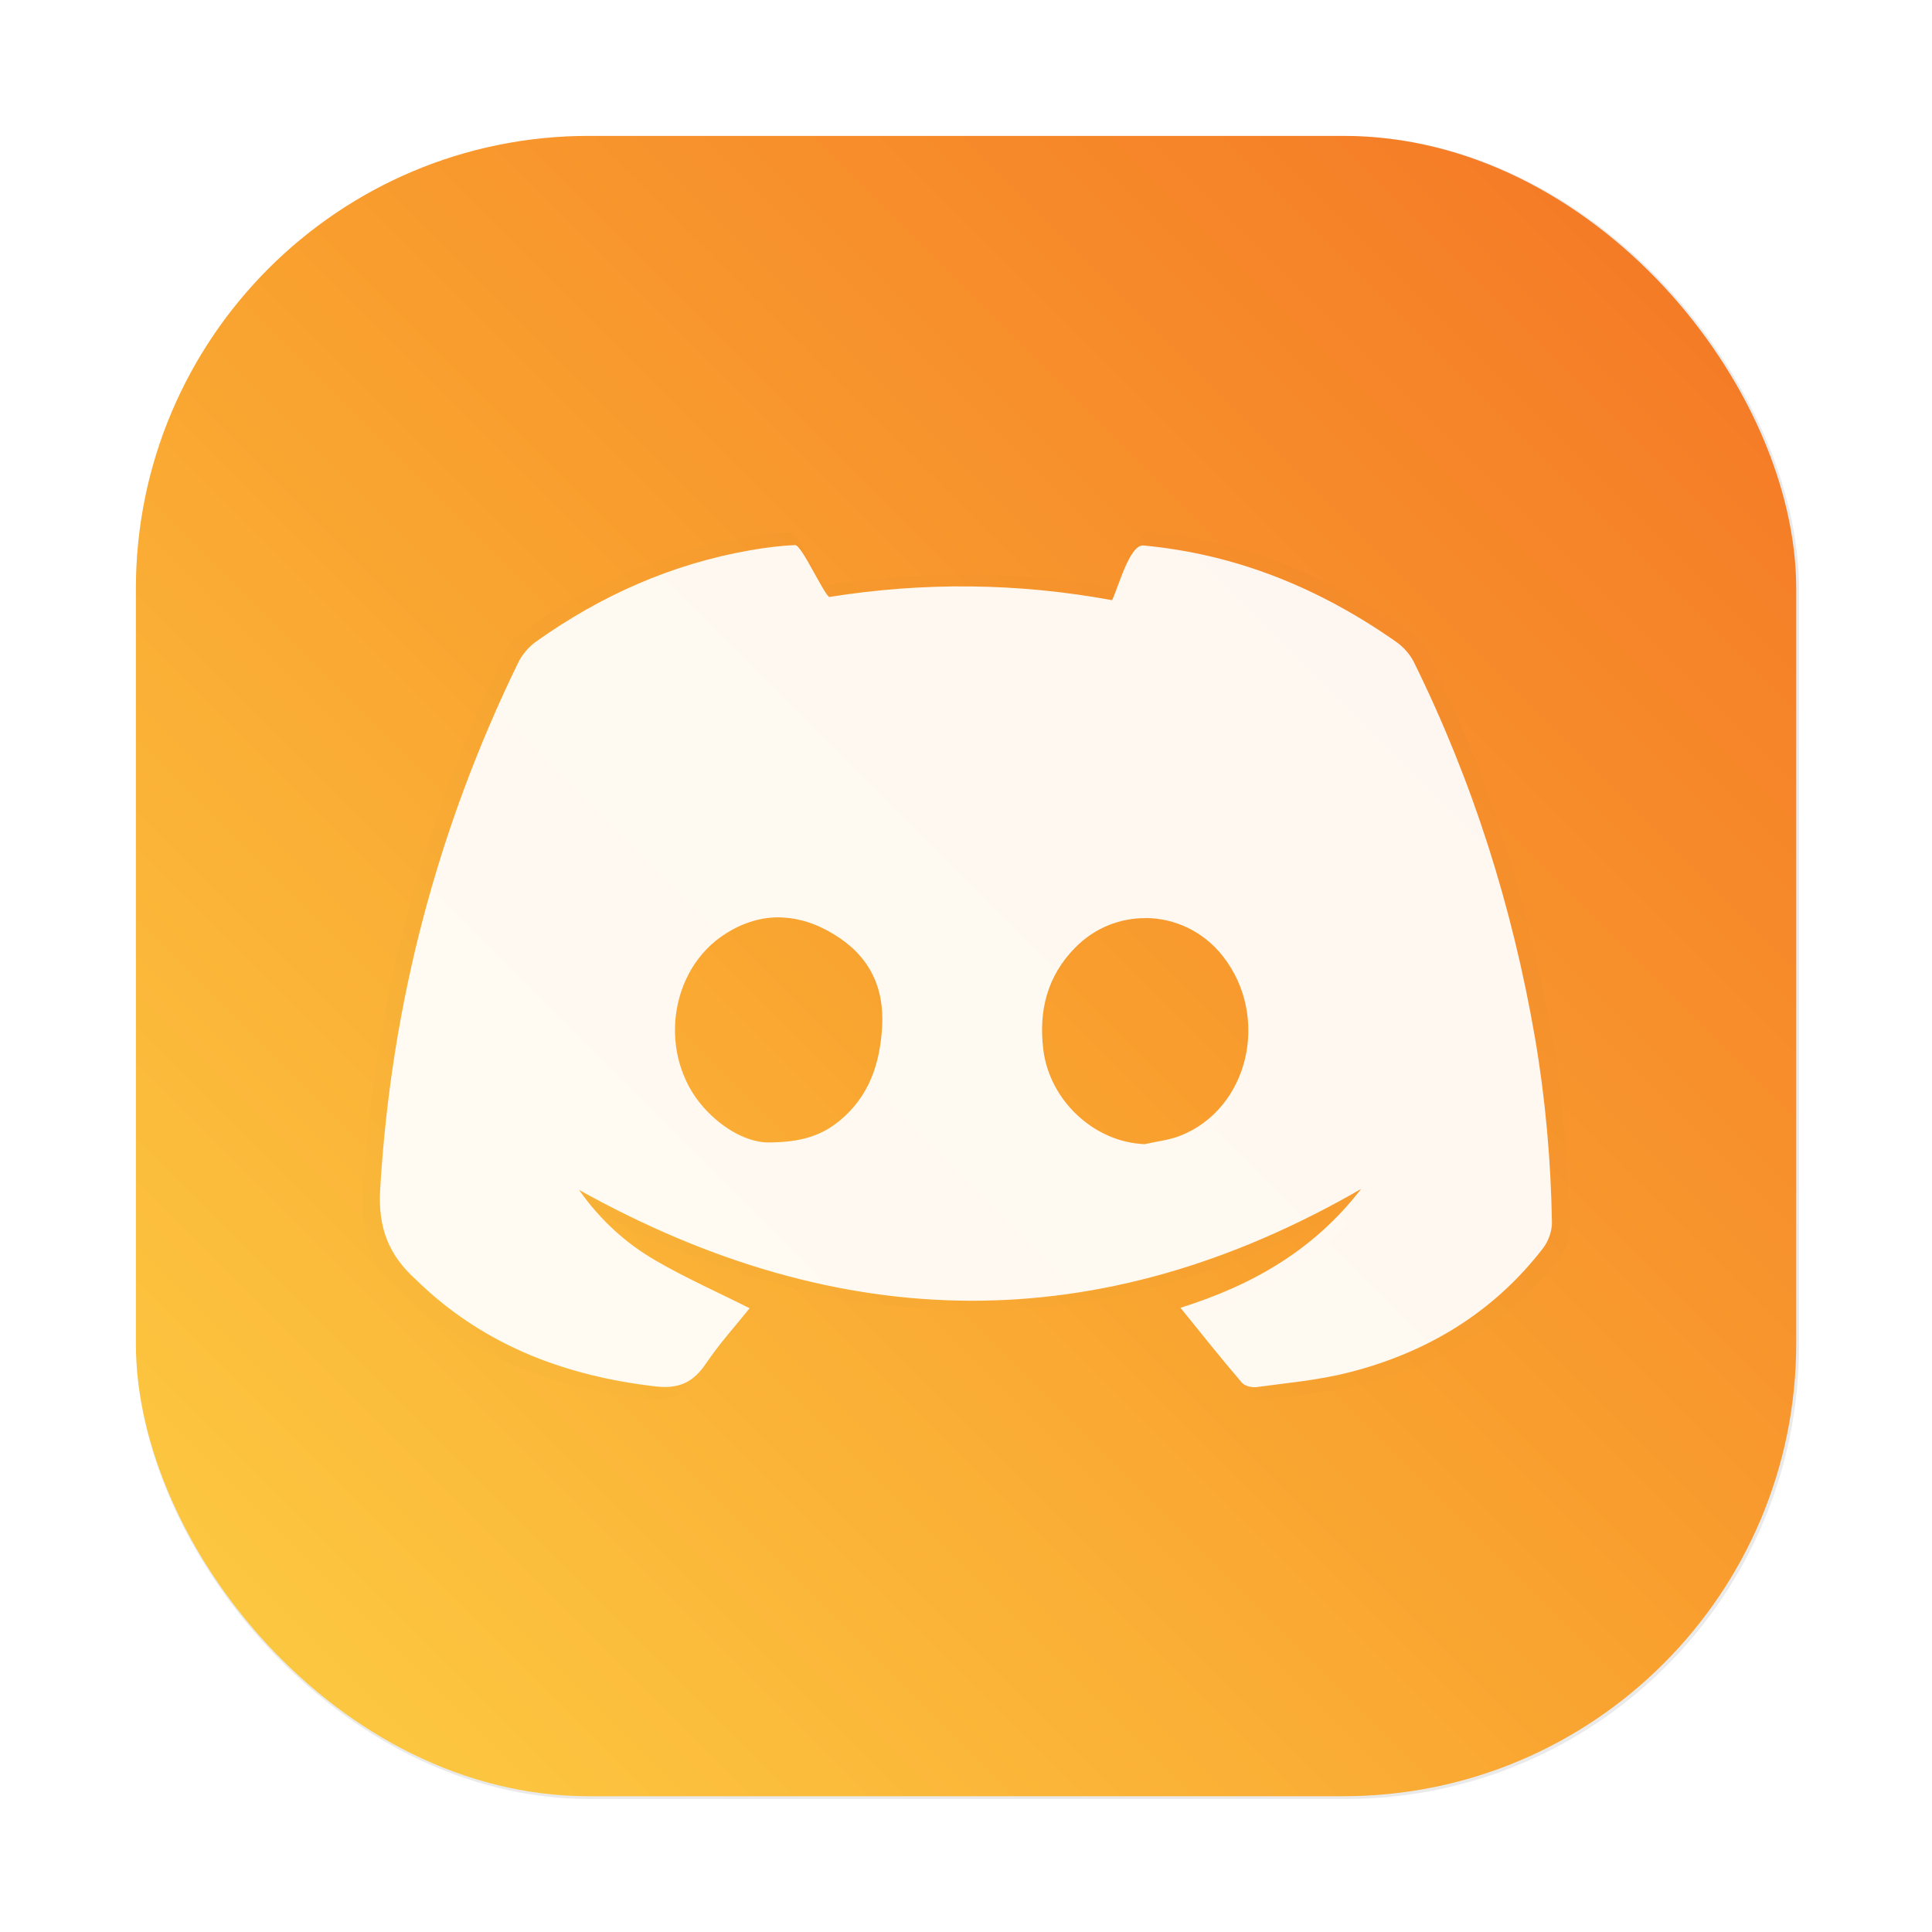 <svg id="svg408" width="64" height="64" version="1.1" viewBox="0 0 16.933 16.933" xmlns="http://www.w3.org/2000/svg">
    <defs id="defs362">
        <style id="style336" type="text/css"/>
        <style id="style338" type="text/css"/>
        <filter id="filter1057" x="-.027" y="-.027" width="1.054" height="1.054" color-interpolation-filters="sRGB">
            <feGaussianBlur id="feGaussianBlur340" stdDeviation="0.619"/>
        </filter>
        <linearGradient id="linearGradient1053" x1="-127" x2="-72" y1="60" y2="5" gradientTransform="matrix(.265 0 0 .265 34.792 -.135)" gradientUnits="userSpaceOnUse">
            <stop id="stop343" stop-color="#fdcf44" offset="0"/>
            <stop id="stop1107" stop-color="#f9a12f" offset=".5"/>
            <stop id="stop345" stop-color="#f47425" offset="1"/>
        </linearGradient>
        <style id="style348" type="text/css"/>
        <style id="style350" type="text/css"/>
        <style id="style352" type="text/css"/>
        <style id="style354" type="text/css"/>
        <style id="style356" type="text/css"/>
        <style id="style358" type="text/css"/>
        <style id="style360" type="text/css"/>
        <filter id="filter1328" x="-.023" y="-.032" width="1.046" height="1.065" color-interpolation-filters="sRGB">
            <feGaussianBlur id="feGaussianBlur1330" stdDeviation="0.102"/>
        </filter>
    </defs>
    <rect id="rect366" transform="scale(.265)" x="4.5" y="4.5" width="55" height="55" ry="15" fill="#141414" filter="url(#filter1057)" opacity=".3" stroke-linecap="round" stroke-width="2.744"/>
    <rect id="rect368" x="1.191" y="1.191" width="14.552" height="14.552" ry="3.969" fill="url(#linearGradient1053)" stroke-linecap="round" stroke-width=".726"/>
    <g id="g406" fill="#5e4aa6">
        <g id="g392" transform="matrix(.265 0 0 .265 19.707 2.4476e-8)">
            <circle id="circle372" cx="-1248.7" cy="-1241.6" r="0"/>
            <circle id="circle374" cx="-149.15" cy="23.855" r="0" fill-rule="evenodd"/>
            <circle id="circle376" cx="-1248.7" cy="-1241.6" r="0"/>
            <circle id="circle378" cx="-149.15" cy="23.855" r="0" fill-rule="evenodd"/>
            <circle id="circle380" cx="-1124.8" cy="-1279.3" r="0"/>
            <g id="g390" transform="matrix(3.78,0,0,3.78,123.83,-38.184)" stroke-width=".265">
                <circle id="circle382" cx="-299.02" cy="-338.77" r="0"/>
                <circle id="circle384" cx="-8.106" cy="-3.949" r="0" fill-rule="evenodd"/>
                <circle id="circle386" cx="-278.25" cy="-357.69" r="0"/>
                <circle id="circle388" cx="12.663" cy="-22.859" r="0" fill-rule="evenodd"/>
            </g>
        </g>
        <circle id="circle394" cx="-254.16" cy="-338.47" r="0" stroke-width=".265"/>
        <g id="g404" transform="translate(76.203 -10.103)" stroke-width=".265">
            <circle id="circle396" cx="-299.02" cy="-338.77" r="0"/>
            <circle id="circle398" cx="-8.106" cy="-3.949" r="0" fill-rule="evenodd"/>
            <circle id="circle400" cx="-278.25" cy="-357.69" r="0"/>
            <circle id="circle402" cx="12.663" cy="-22.859" r="0" fill-rule="evenodd"/>
        </g>
    </g>
    <path id="path1270" d="m6.926 4.665c-0.137 0.006-0.274 0.024-0.409 0.047-0.707 0.124-1.347 0.409-1.93 0.823-0.067 0.047-0.128 0.119-0.163 0.192-0.73 1.502-1.147 3.083-1.246 4.754-0.021 0.353 0.08 0.597 0.323 0.816 0.017 0.016 0.034 0.033 0.051 0.049 0.595 0.555 1.311 0.821 2.109 0.914 0.212 0.025 0.343-0.035 0.459-0.207 0.122-0.18 0.269-0.343 0.394-0.498-0.289-0.145-0.575-0.272-0.844-0.429-0.271-0.157-0.503-0.365-0.695-0.64 2.359 1.315 4.698 1.356 7.062-0.01-0.432 0.558-0.988 0.872-1.632 1.074 0.19 0.233 0.368 0.458 0.554 0.676 0.026 0.03 0.091 0.046 0.135 0.04 0.279-0.038 0.563-0.063 0.835-0.133 0.704-0.18 1.301-0.539 1.75-1.121 0.048-0.063 0.082-0.156 0.08-0.234-0.01-0.558-0.058-1.112-0.153-1.663-0.204-1.185-0.563-2.319-1.095-3.397-0.035-0.07-0.095-0.136-0.159-0.182-0.686-0.481-1.439-0.791-2.281-0.869-0.124-0.012-0.226 0.374-0.284 0.493 0.001 4.39e-4 0.002 6.27e-4 0.004 0.001-0.854-0.158-1.708-0.165-2.563-0.029 0.001-4.14e-4 0.003-6.49e-4 0.004-0.001-0.055-0.04-0.249-0.469-0.305-0.466zm-0.137 3.363c0.164 0.003 0.327 0.056 0.487 0.153 0.31 0.189 0.455 0.467 0.432 0.84-0.02 0.334-0.118 0.621-0.381 0.84-0.161 0.133-0.344 0.198-0.652 0.199-0.175-0.002-0.4-0.113-0.581-0.318-0.413-0.467-0.316-1.243 0.204-1.569 0.162-0.102 0.326-0.148 0.49-0.145zm3.302 0.005c0.26 2e-3 0.519 0.119 0.696 0.346 0.428 0.548 0.231 1.379-0.388 1.62-0.1 0.039-0.212 0.051-0.318 0.075-0.454-0.016-0.859-0.391-0.916-0.855-0.043-0.35 0.036-0.663 0.287-0.919 0.178-0.181 0.409-0.269 0.639-0.267z" fill-opacity=".898" fill-rule="evenodd" filter="url(#filter1328)" opacity=".1" stroke-width=".279"/>
    <path id="rect1261" d="m6.971 4.777c-0.133 0.006-0.266 0.023-0.397 0.046-0.687 0.12-1.308 0.397-1.874 0.799-0.065 0.046-0.124 0.115-0.159 0.187-0.709 1.458-1.113 2.993-1.209 4.615-0.02 0.343 0.078 0.579 0.314 0.792 0.017 0.015 0.033 0.032 0.05 0.048 0.577 0.539 1.273 0.797 2.047 0.887 0.206 0.024 0.333-0.034 0.445-0.201 0.118-0.175 0.262-0.333 0.382-0.484-0.28-0.141-0.558-0.264-0.82-0.416-0.263-0.152-0.488-0.355-0.675-0.621 2.29 1.276 4.56 1.317 6.855-0.009-0.419 0.542-0.959 0.846-1.584 1.042 0.184 0.227 0.357 0.445 0.538 0.656 0.025 0.03 0.089 0.045 0.131 0.039 0.271-0.037 0.546-0.061 0.81-0.129 0.683-0.174 1.263-0.523 1.699-1.088 0.047-0.061 0.079-0.151 0.078-0.227-0.009-0.541-0.057-1.08-0.148-1.614-0.198-1.15-0.546-2.251-1.063-3.298-0.034-0.068-0.092-0.132-0.155-0.176-0.666-0.467-1.396-0.768-2.214-0.844-0.121-0.011-0.219 0.363-0.275 0.479 0.001 4.26e-4 0.002 6.083e-4 0.004 0.001-0.829-0.153-1.658-0.161-2.488-0.028 0.001-4.027e-4 0.002-6.301e-4 0.004-0.001-0.054-0.039-0.242-0.455-0.296-0.453zm-0.133 3.264c0.159 0.003 0.318 0.054 0.473 0.149 0.301 0.184 0.442 0.453 0.42 0.815-0.02 0.324-0.115 0.603-0.369 0.815-0.156 0.129-0.333 0.193-0.633 0.193-0.17-0.002-0.388-0.11-0.564-0.309-0.401-0.454-0.306-1.207 0.198-1.523 0.157-0.099 0.317-0.144 0.476-0.141zm3.205 0.005c0.253 0.002 0.504 0.116 0.676 0.336 0.416 0.532 0.224 1.339-0.377 1.573-0.097 0.038-0.206 0.049-0.309 0.073-0.44-0.016-0.834-0.38-0.889-0.83-0.042-0.34 0.035-0.644 0.279-0.892 0.173-0.176 0.397-0.261 0.62-0.259z" fill="#fff" fill-opacity=".93" fill-rule="evenodd" stroke-width=".271"/>
</svg>
